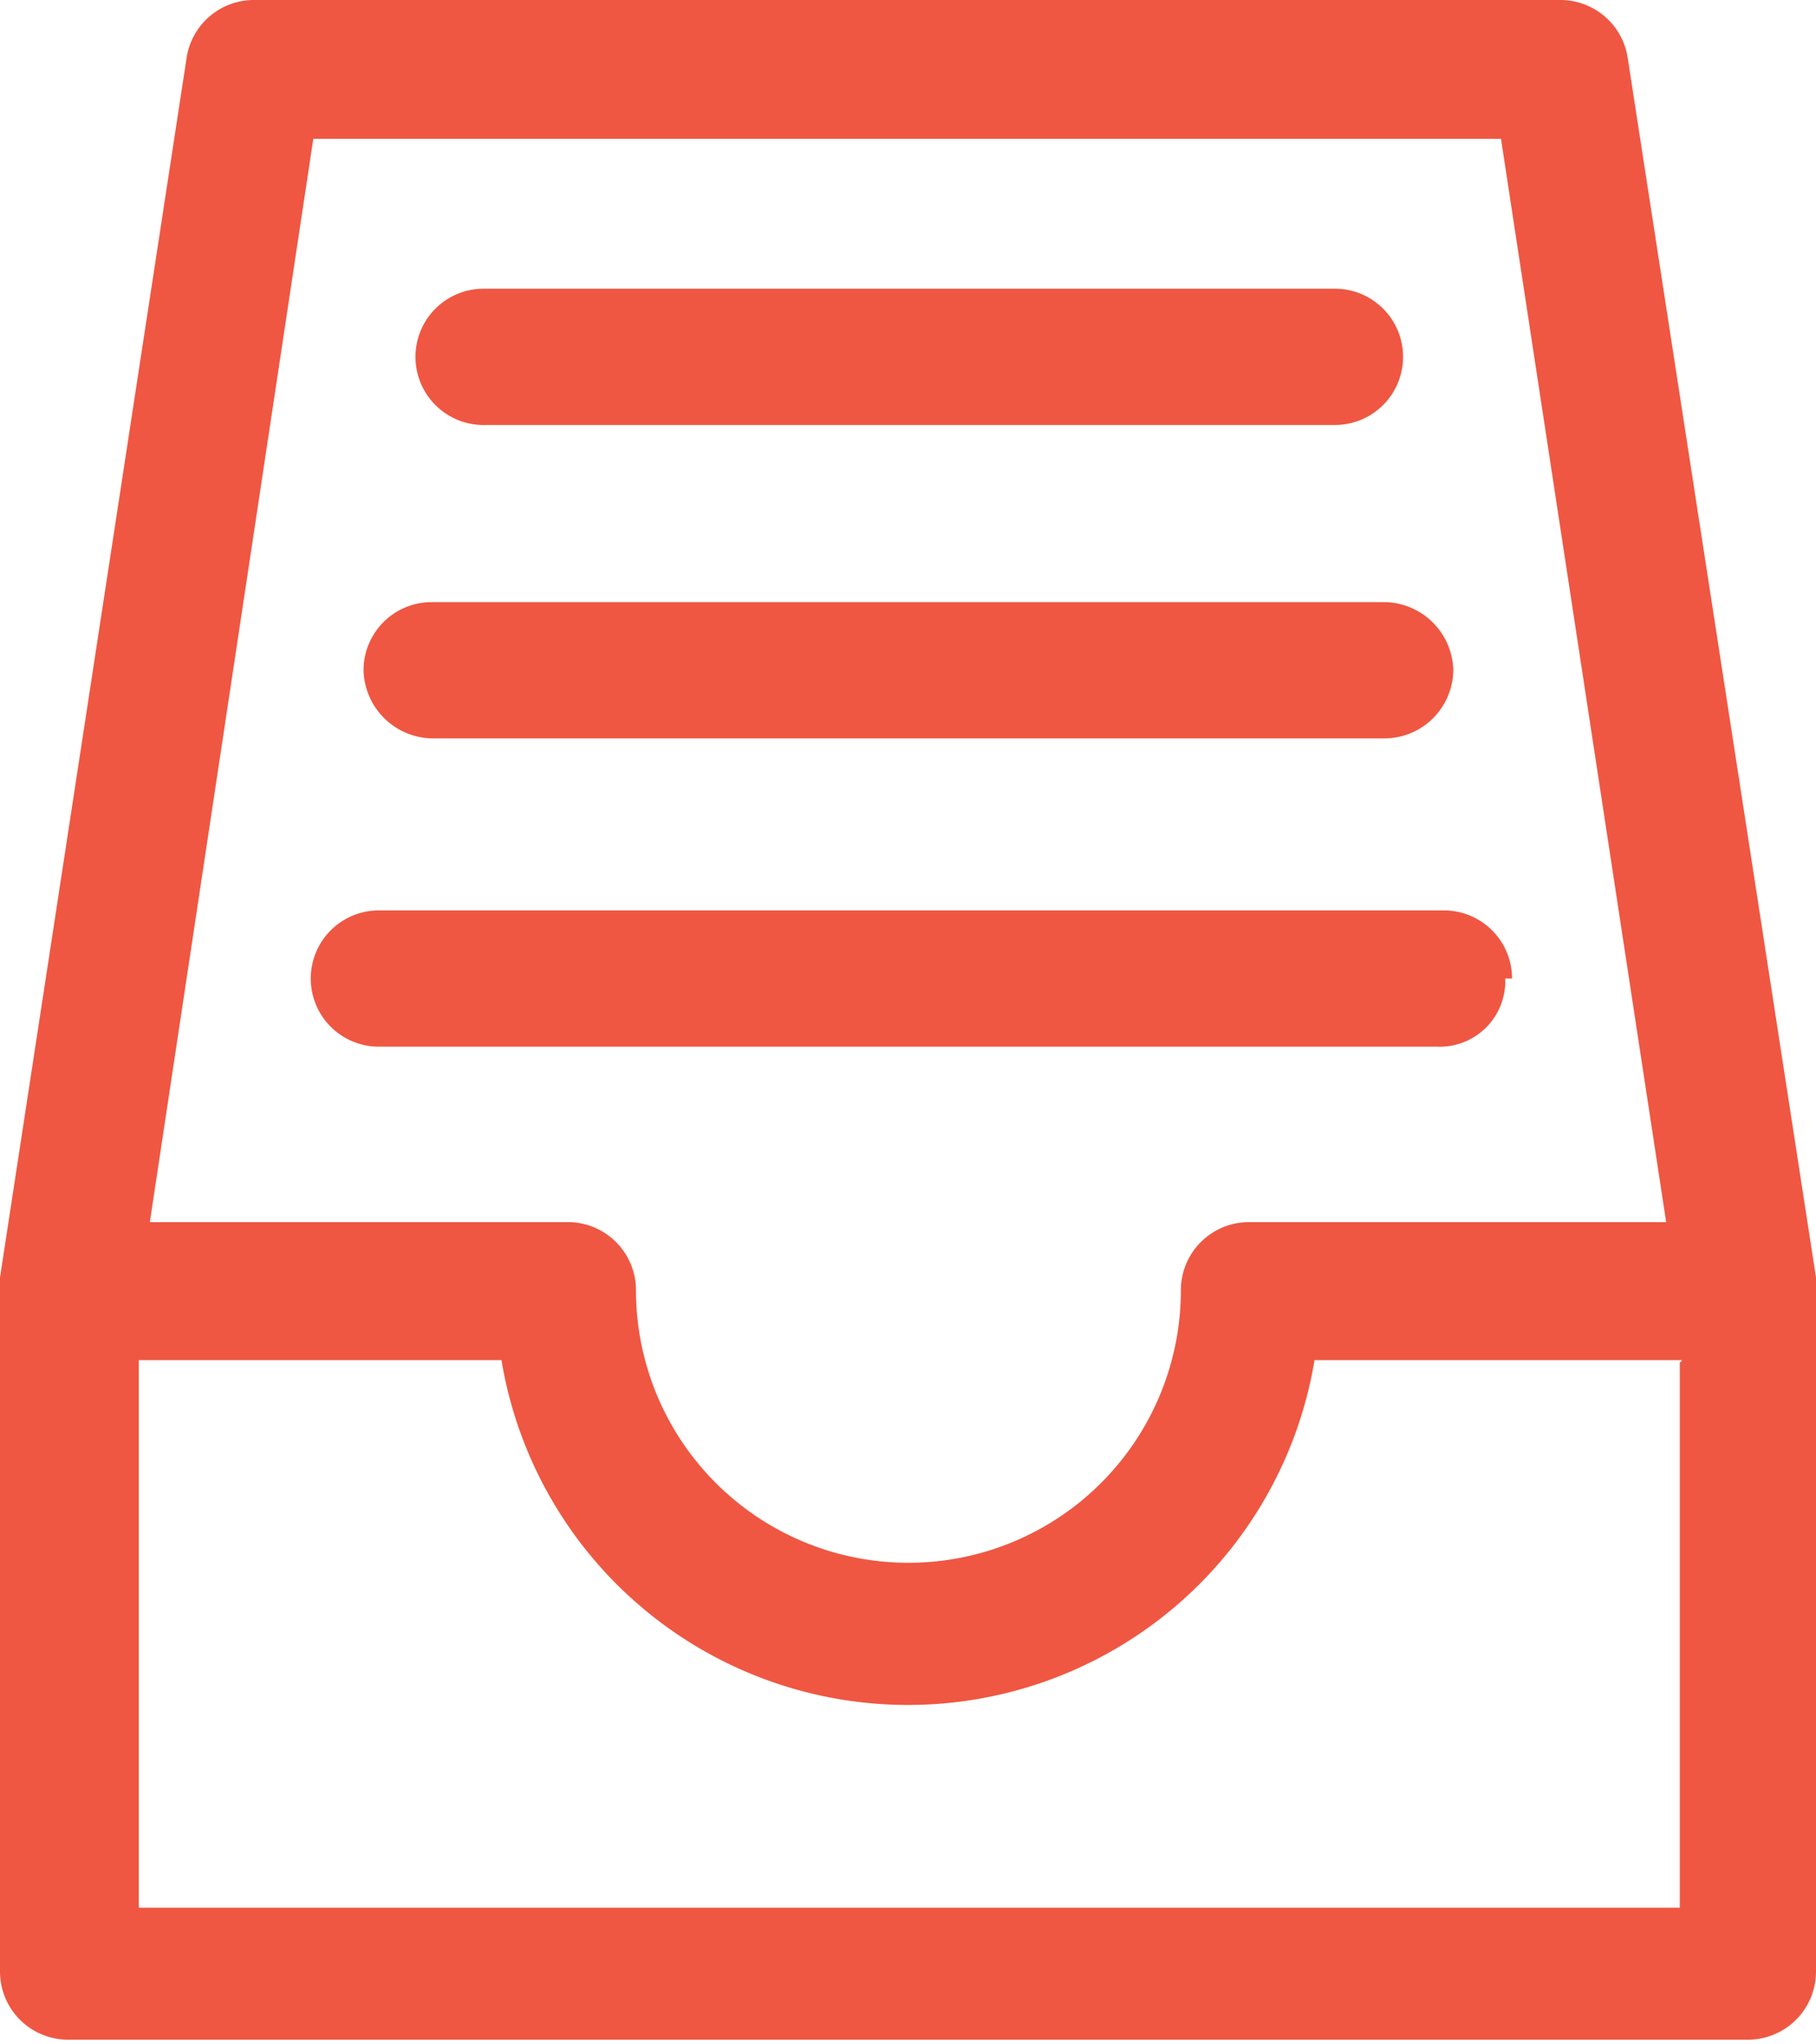 <svg xmlns="http://www.w3.org/2000/svg" viewBox="0 0 21.33 24"><path d="M4.88 4.19a.8.8 0 01.8-.8h10a.8.8 0 010 1.6H5.71a.8.8 0 01-.83-.8zm.19 4.48h11.2a.81.81 0 00.8-.8.82.82 0 00-.8-.8H5.07a.8.8 0 00-.8.8.82.82 0 00.8.8zm16.26 6.48v8a.8.8 0 01-.8.8H.8a.8.8 0 01-.8-.8V15L2.19.69A.8.8 0 013 0h15.32a.8.8 0 01.8.69L21.33 15v.11zm-19.57-.8h4.91a.8.8 0 01.8.8 3.2 3.2 0 006.4 0 .8.8 0 01.8-.8h4.9L17.63 1.63H3.68zm18 1.62h-4.32a4.84 4.84 0 01-9.55 0H1.63v6.43h18.1V16zm-2-4.48a.8.8 0 00-.8-.8H4.45a.8.8 0 100 1.6h12.43a.77.77 0 00.8-.8z" fill="#ef5742" data-name="Layer 2"/></svg>